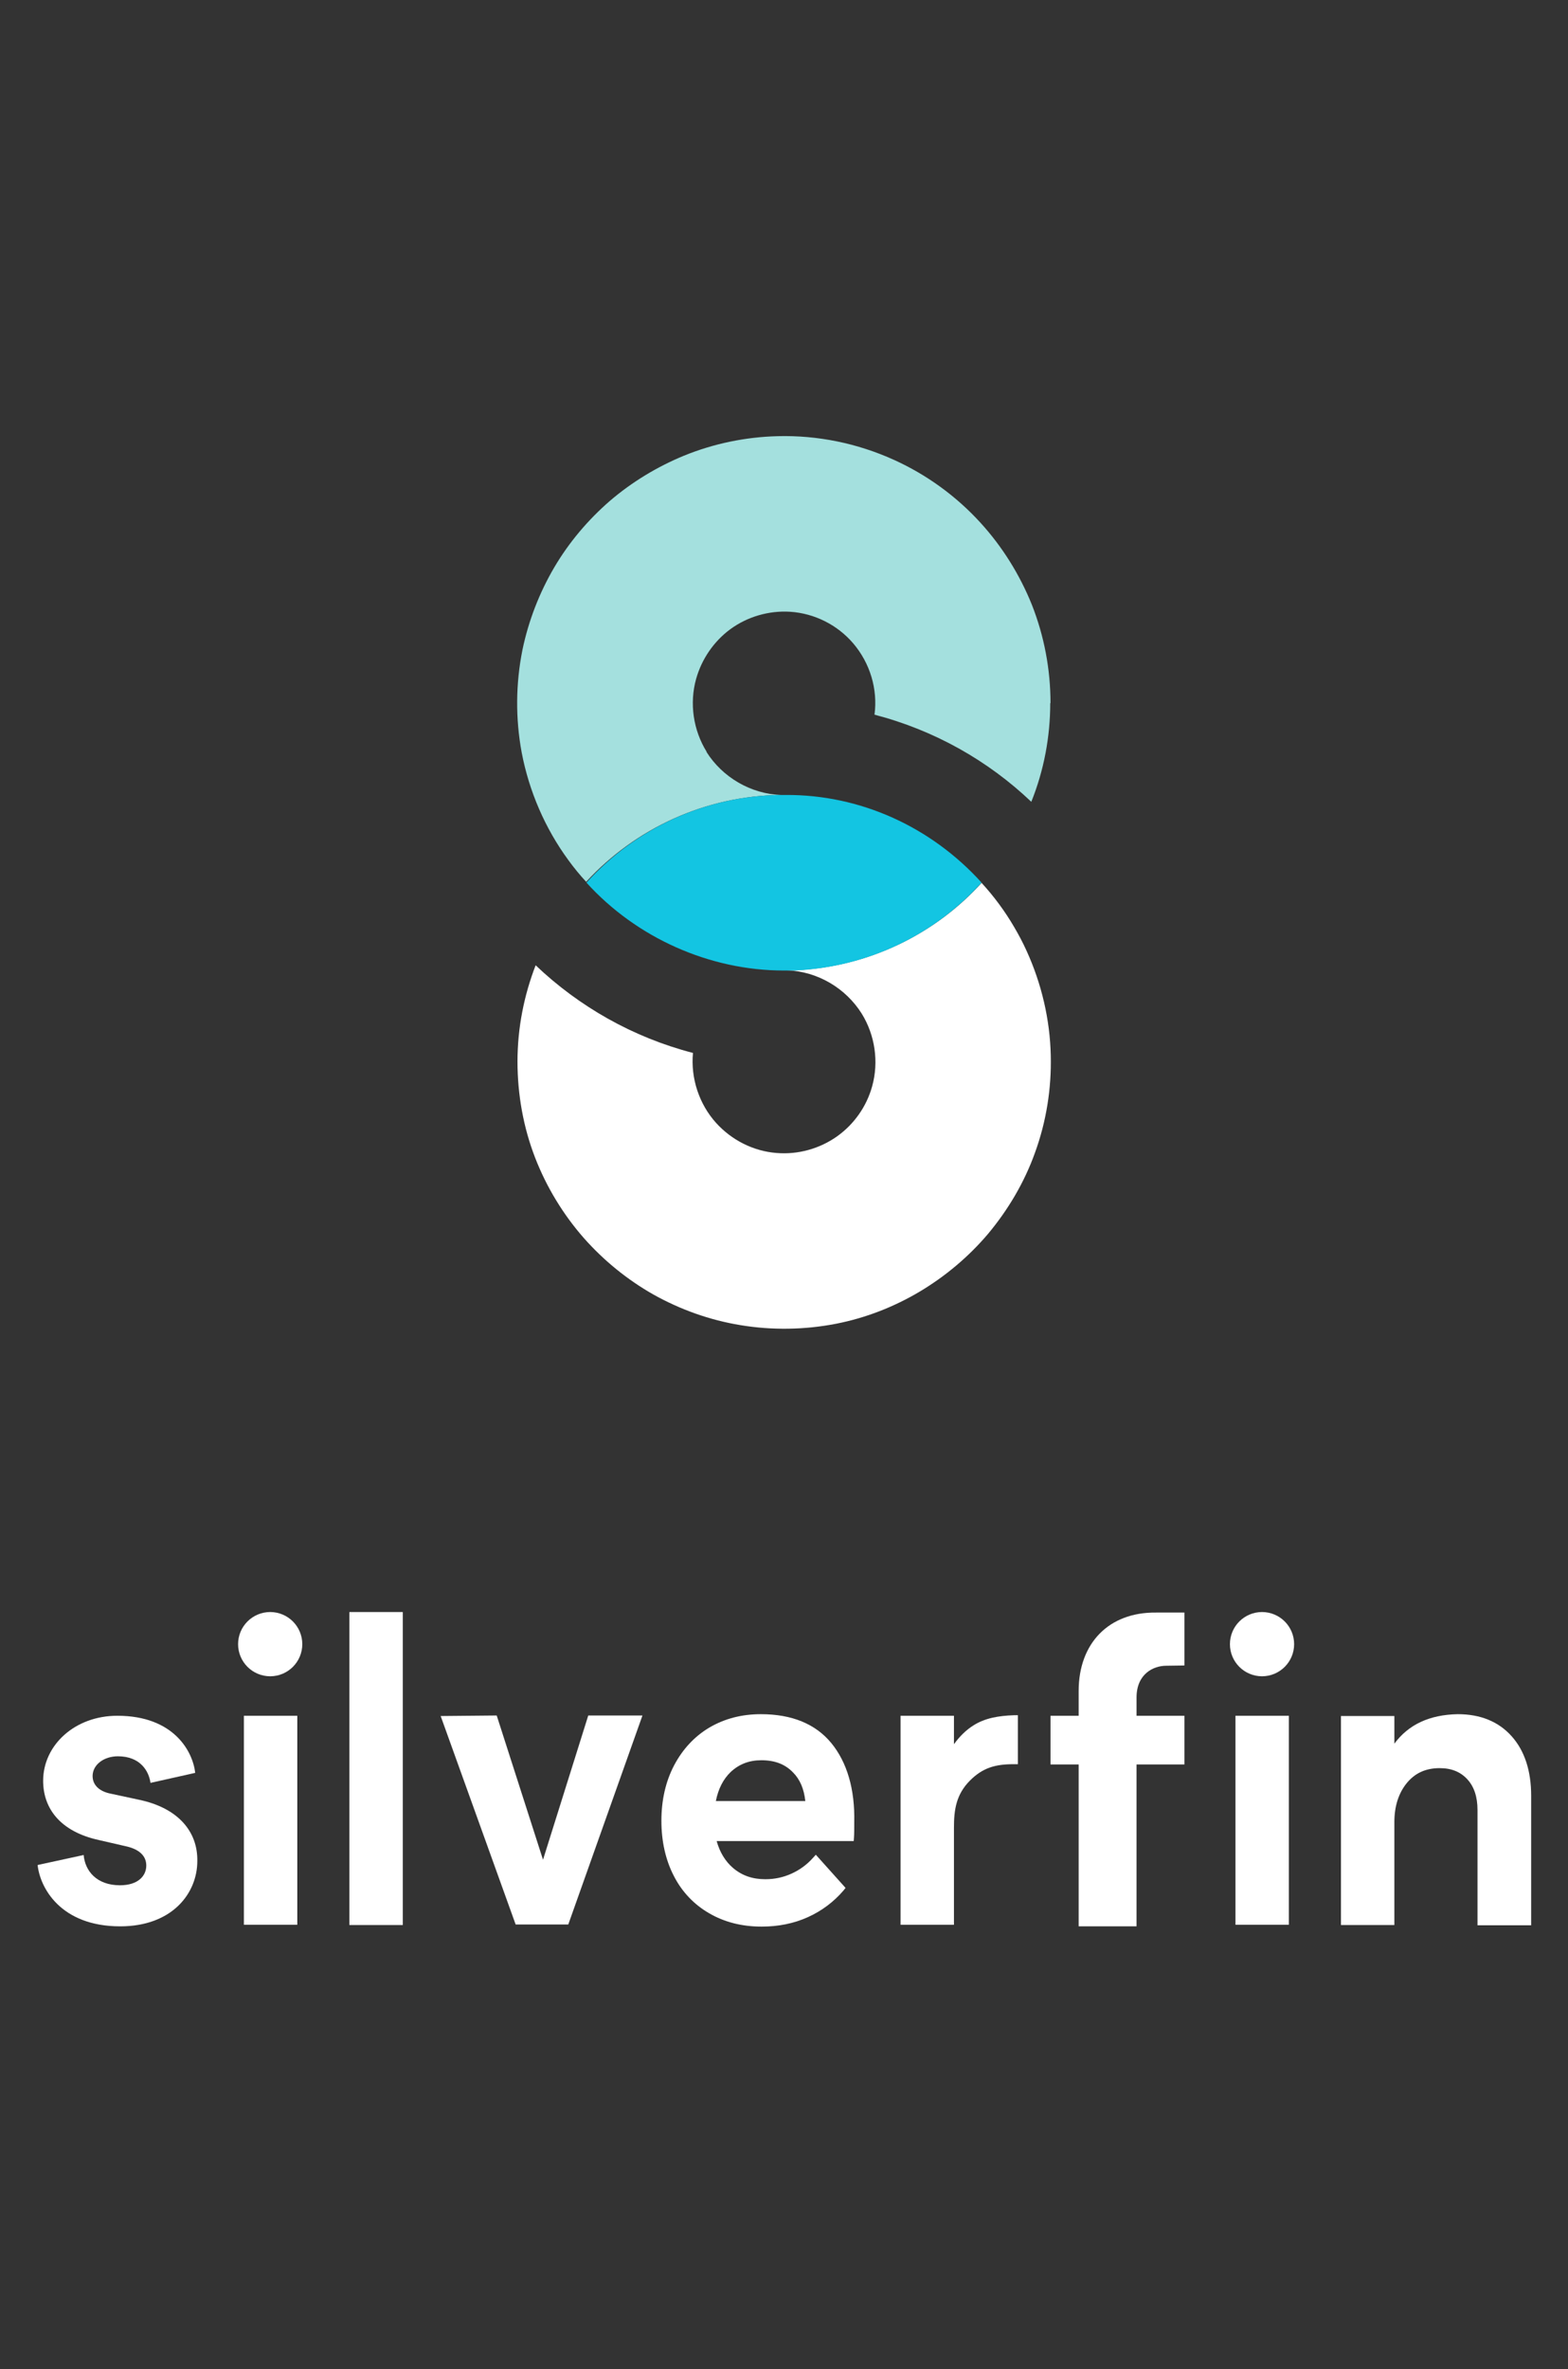 <?xml version="1.0" encoding="utf-8"?>
<!-- Generator: Adobe Illustrator 21.1.0, SVG Export Plug-In . SVG Version: 6.00 Build 0)  -->
<svg version="1.1" id="Layer_1" xmlns="http://www.w3.org/2000/svg" xmlns:xlink="http://www.w3.org/1999/xlink" x="0px" y="0px"
	 viewBox="0 0 596 900" style="enable-background:new 0 0 596 900;" xml:space="preserve">
<rect x="0" y="0" width="596" height="900" fill="#333333" stroke="none"/>
<style type="text/css">
	.st0{fill:#FFFFFF;}
	.st1{fill:#A4E0DE;}
	.st2{fill:#13C5E2;}
</style>
<g>
	<rect x="92.7" y="651.8" class="st0" width="20.3" height="79.4"/>
	<rect x="132.8" y="612.4" class="st0" width="20.3" height="118.9"/>
	<polygon class="st0" points="206.4,706.5 188.8,651.7 167.5,651.9 196,731.1 216,731.1 244.2,651.7 223.6,651.7 	"/>
	<path class="st0" d="M316,662.2c-6-7.3-15-11-26.8-11c-7.3,0-13.8,1.7-19.6,5.1c-5.7,3.4-10.2,8.3-13.4,14.4
		c-3.2,6.1-4.8,13.2-4.8,21s1.6,14.9,4.7,20.9c3.1,6.1,7.7,10.9,13.4,14.2c5.8,3.4,12.5,5.1,20,5.1c6.4,0,12.3-1.2,17.6-3.6
		c5.3-2.4,9.8-5.8,13.5-10.1l0.8-1l-11.3-12.6l-1.1,1.2c-2.3,2.6-5.1,4.6-8.2,6s-6.4,2.1-9.9,2.1c-4.9,0-8.9-1.4-12.3-4.3
		c-2.9-2.5-5-5.9-6.2-10.2h52.1l0.1-1.4c0.1-1.3,0.1-3.2,0.1-5.7C325,679.6,321.9,669.4,316,662.2L316,662.2z M306.1,684.2h-34
		c0.9-4.6,2.8-8.3,5.6-11c3.2-3,7-4.5,11.7-4.5c5.1,0,9,1.5,12,4.6C304.1,676,305.6,679.6,306.1,684.2z"/>
	<path class="st0" d="M370.1,655.4c-2.9,1.8-5.4,4.3-7.5,7.2v-10.8h-20.3v79.4h20.3v-36.9c0-6.7,0.8-12.6,6.1-17.9
		c4.9-4.9,9.7-6.2,16.6-6.2h1.6v-18.6h-1.5C379.5,651.8,374.4,652.7,370.1,655.4z"/>
	<path class="st0" d="M410,642.4v9.4h-10.7v18.5H410v61.5h22v-61.5h18.2v-18.5H432v-6.9c0-9,6.4-12.1,11.3-12.1l6.9-0.1v-20.1h-10.8
		C421.5,612.4,410,624.2,410,642.4z"/>
	<path class="st0" d="M574.6,659.6L574.6,659.6c-5-5.6-11.9-8.4-20.5-8.4c-10.7,0.2-18.7,3.9-24.1,11.2v-10.5h-20.3v79.4H530v-39.1
		c0-6,1.6-11,4.7-14.8c3.1-3.8,7.2-5.7,12.5-5.7c4.5,0,7.9,1.4,10.5,4.2s3.9,6.7,3.9,11.7v43.8H582v-49.2
		C582,672.7,579.5,665.1,574.6,659.6z"/>
	<path class="st0" d="M52.8,683.7l-10.7-2.3c-4.1-0.8-6.9-3.1-6.9-6.7c0-4.3,4.3-7.5,9.6-7.5c8.6,0,11.8,5.7,12.4,10.1l17-3.8
		c-0.9-8.1-8.1-21.7-29.6-21.7c-16.2,0-28.2,11.2-28.2,24.7c0,10.6,6.6,19.3,21.1,22.5l10,2.3c5.8,1.2,8.1,4,8.1,7.4
		c0,4-3.2,7.5-10,7.5c-8.9,0-13.3-5.5-13.8-11.5l-17.5,3.8c0.9,8.6,8.7,23.3,31.4,23.3c19.8,0,29.3-12.6,29.3-24.8
		C75.2,695.8,67.7,686.8,52.8,683.7z"/>
	<circle class="st0" cx="102.7" cy="624.6" r="12.2"/>
	<g>
		<rect x="469.6" y="651.8" class="st0" width="20.3" height="79.4"/>
		<circle class="st0" cx="479.7" cy="624.6" r="12.2"/>
	</g>
</g>
<g>
	<path class="st1" d="M296.8,302L296.8,302c-11.4-0.4-22.2-6.7-28.3-16.4h0.1c-5.1-8.2-6.6-18.4-4-27.7c2.1-7.5,6.7-14.2,12.9-18.8
		c6.5-4.8,14.7-7.2,22.8-6.7c9.3,0.6,18,5,24,12c6.4,7.5,9.4,17.4,8.1,27.1c22.7,5.9,43.1,17.4,59.6,33.1
		c4.8-11.9,7.2-24.7,7.2-37.5h0.1c0-12.8-2.4-25.5-7.1-37.4c-4.6-11.4-11.2-22-19.5-31.1c-9.2-10.1-20.5-18.3-32.9-23.9
		c-13.9-6.3-29-9.4-44.2-9c-12.2,0.3-24.3,2.8-35.6,7.4c-10.2,4.2-19.8,10-28.2,17.2c-8.3,7.2-15.5,15.7-21.1,25.2
		c-5.7,9.7-9.8,20.3-12.1,31.3c-2.6,12.9-2.7,26.2-0.3,39.1c2.8,14.7,8.9,28.8,17.7,40.8c2.1,2.9,4.4,5.7,6.8,8.3
		C241.6,314.6,268.2,302.3,296.8,302z"/>
	<g>
		<path class="st0" d="M399.4,401c-0.3-13.7-3.5-27.3-9.2-39.8c-1.4-3.1-3-6.1-4.7-9c-3.5-6-7.7-11.7-12.4-16.8
			c-17.7,19.5-43,32-71,33.2c-0.2,0-0.3,0-0.5,0c-0.7,0-1.3,0-2,0c-0.2,0-0.4,0-0.6,0c11.9,0.4,22.5,6.9,28.5,16.4l0,0
			c5.1,8.2,6.6,18.4,4,27.7c-2.1,7.6-6.8,14.3-13.2,18.9c-6.7,4.8-15,7.1-23.2,6.4c-8.8-0.7-17-4.9-22.9-11.4
			c-6.5-7.2-9.7-17-8.8-26.6c-22.8-5.9-43.3-17.6-59.8-33.3c-4.4,11.4-6.9,23.7-6.9,36.6l0,0c0,12.4,2.2,24.9,6.7,36.5
			c4.3,11.1,10.6,21.5,18.5,30.5c7.6,8.6,16.6,15.9,26.5,21.5c10.2,5.7,21.4,9.7,33,11.6c12,2,24.4,1.8,36.3-0.5
			c11.3-2.2,22.1-6.4,32-12.3c9.7-5.8,18.5-13.2,25.8-21.8c7.7-9.2,13.9-19.7,17.9-30.9C397.7,426.1,399.7,413.5,399.4,401z"/>
		<path class="st2" d="M373.1,335.3L373.1,335.3c-19.1-21.1-46-33.5-74.6-33.3l0,0c-0.6,0-1.1,0-1.7,0
			c-28.6,0.3-55.2,12.6-73.9,33.3l0,0l0.1,0.1c19,20.9,46.7,33.3,75,33.3l0,0c0.5,0,1.1,0,1.6,0c0.7,0,1.3,0,2,0c0.2,0,0.3,0,0.5,0
			C330.2,367.4,355.4,354.9,373.1,335.3C373.1,335.4,373.1,335.3,373.1,335.3z"/>
	</g>
</g>
</svg>
